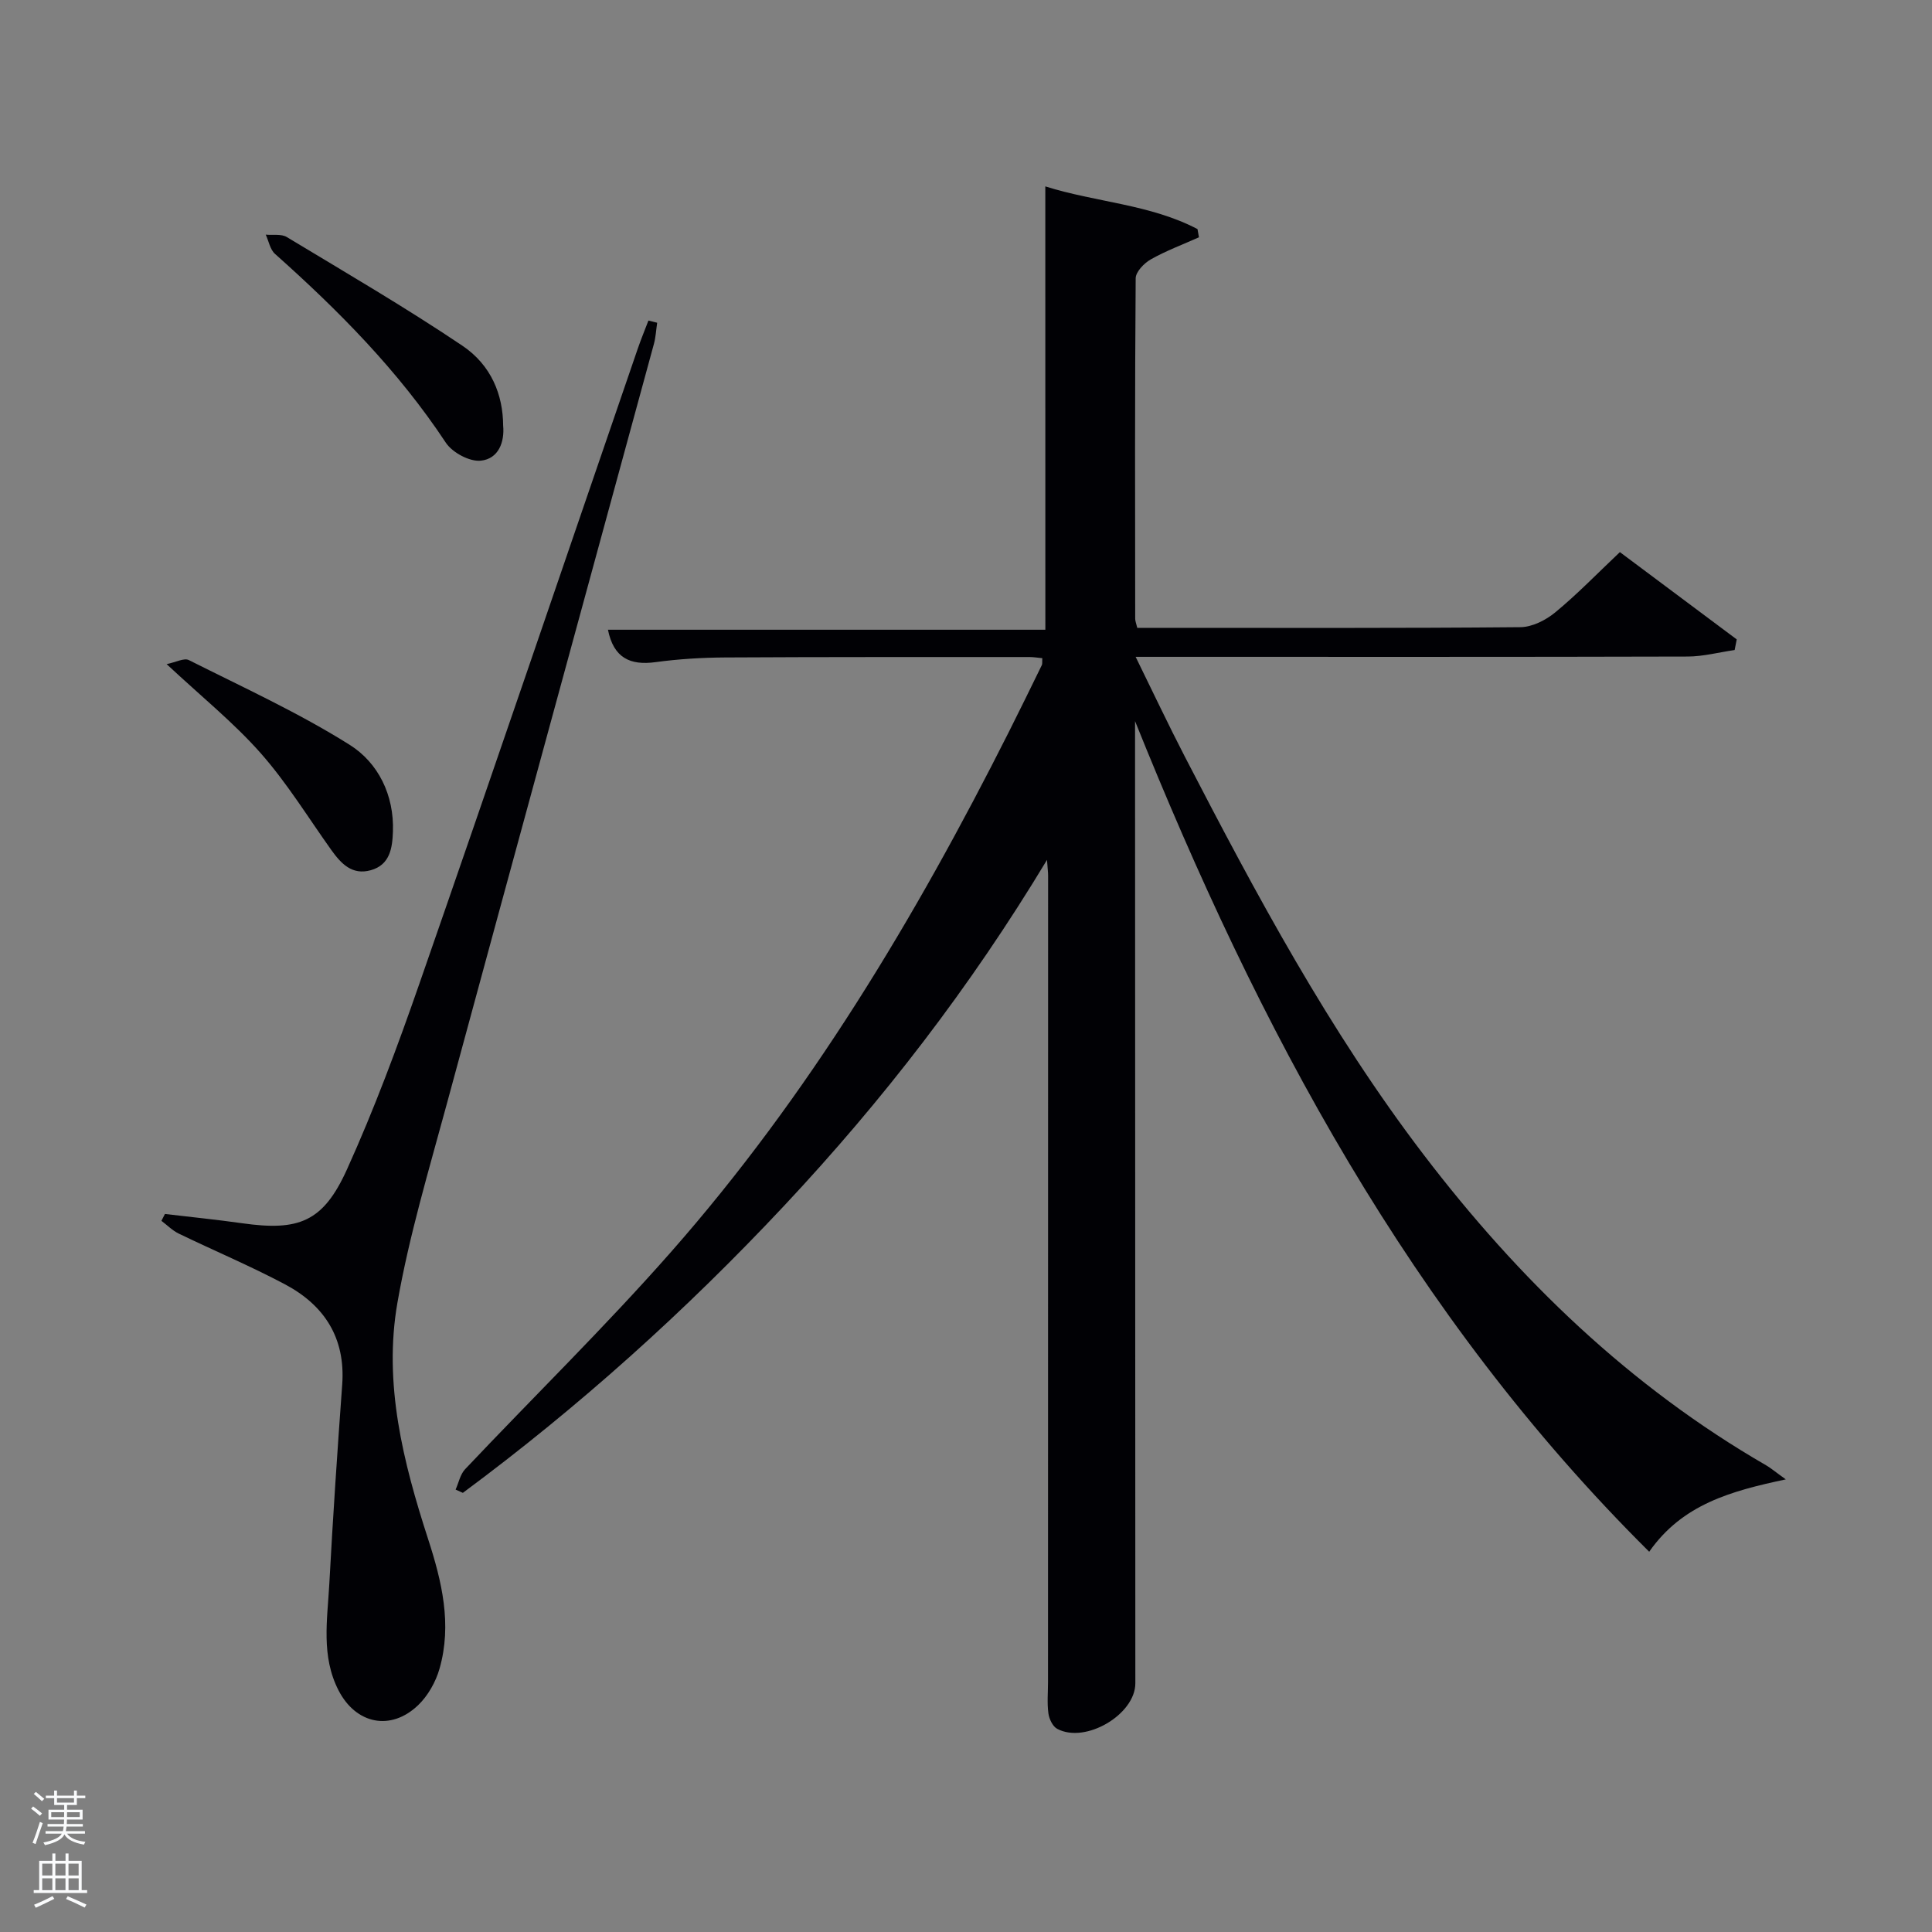 <svg enable-background="new 0 0 400 400" viewBox="0 0 400 400" xmlns="http://www.w3.org/2000/svg"><rect x="0" y="0" width="400" height="400" fill="#808080" stroke="none"/><path d="m6.44 374.46.42-.45c.65.47 1.27.95 1.85 1.44l-.45.49c-.65-.56-1.25-1.06-1.82-1.48m.93 7.33-.63-.26c.55-1.36 1.05-2.8 1.52-4.33.19.1.38.19.59.27-.46 1.29-.95 2.73-1.48 4.32m-.38-10.38.44-.42c.43.34 1.01.82 1.74 1.44l-.49.49c-.53-.51-1.09-1.01-1.69-1.51m2.5.35h1.72v-1.04h.59v1.04h3.52v-1.04h.59v1.04h1.75v.53h-1.75v1.42h-2.03v.97h3.22v2.03h-3.24c0 .35-.01.66-.03.93h3.32v.53h-3.37c-.03.27-.08.58-.15.94h3.96v.53h-3.71c.67.92 1.93 1.48 3.79 1.68-.13.24-.23.44-.29.59-2.13-.38-3.48-1.08-4.04-2.12-.43.97-1.77 1.72-4.03 2.23-.09-.19-.2-.37-.33-.55 2.1-.42 3.37-1.03 3.81-1.83h-3.36v-.53h3.58c.08-.29.13-.61.16-.94h-3.33v-.53h3.39c.02-.27.04-.58.04-.93h-3.23v-2.03h3.25v-.97h-2.07v-1.42h-1.73zm1.12 3.44v1h2.65c.01-.3.02-.44.02-.4v-.25-.35zm1.19-2h3.52v-.91h-3.52zm4.71 2h-2.63v.59c0 .15-.01.28-.01.4h2.64z" fill="#fafbfc"/><path d="m13.56 383.74h.63v1.52h2.72v6.07h1.13v.6h-11.06v-.6h1.13v-6.07h2.73v-1.52h.63v1.52h2.1v-1.52zm-2.69 8.83.38.56c-1.24.63-2.53 1.25-3.85 1.85-.1-.21-.21-.42-.34-.63 1.36-.55 2.63-1.15 3.81-1.78m-2.13-4.27h2.1v-2.45h-2.1zm0 3.04h2.1v-2.46h-2.1zm2.72-3.04h2.1v-2.45h-2.1zm0 3.04h2.1v-2.46h-2.1zm6.07 3.6c-1.41-.71-2.7-1.3-3.86-1.78l.35-.56c1.45.62 2.75 1.19 3.88 1.72zm-1.25-9.09h-2.1v2.45h2.1zm-2.09 5.49h2.1v-2.46h-2.1z" fill="#fafbfc"/><g fill="#010105"><path d="m216.42 38.59c10.45 3.3 21.66 3.68 31.51 8.84.1.57.2 1.13.3 1.7-3.33 1.49-6.78 2.77-9.95 4.56-1.39.78-3.14 2.58-3.15 3.93-.18 23.5-.13 47-.1 70.49 0 .46.2.93.43 1.88h4.33c25 0 50 .09 74.99-.14 2.44-.02 5.26-1.45 7.21-3.06 4.49-3.69 8.55-7.9 13.39-12.48 7.71 5.76 15.95 11.91 24.19 18.07-.14.73-.29 1.46-.43 2.2-3.25.47-6.49 1.34-9.74 1.35-36 .1-72 .06-107.99.06-1.8 0-3.6 0-6.29 0 3.59 7.31 6.76 14.04 10.18 20.65 14.76 28.52 29.9 56.81 49.47 82.45 19.69 25.8 42.64 47.97 70.91 64.3.96.56 1.82 1.3 4.05 2.9-11.33 2.41-21.4 5.14-28.28 14.98-49.41-49.03-80.94-108.48-106.45-171.97v3.72c.02 65.16.04 130.32.06 195.49 0 6.44-10.3 12.56-16.17 9.43-.94-.5-1.68-2.05-1.83-3.21-.29-2.13-.08-4.32-.08-6.49.01-55.66.02-111.33.02-166.99 0-.64-.09-1.29-.23-3.22-15.93 26.44-34.06 49.87-54.39 71.57-20.42 21.8-42.55 41.7-66.55 59.48-.5-.23-1-.46-1.5-.68.64-1.42.95-3.14 1.96-4.21 14.17-15 28.96-29.45 42.58-44.92 28.56-32.43 50.6-69.23 69.98-107.69 2.32-4.61 4.59-9.25 6.85-13.88.13-.27.05-.63.1-1.43-.88-.08-1.78-.24-2.67-.24-21 .01-42-.03-62.99.09-4.81.03-9.65.32-14.42.97-5.28.72-8.68-.89-9.85-6.71h90.56c-.01-30.68-.01-60.91-.01-91.79z"/><path d="m136.06 66.82c-.22 1.46-.29 2.96-.67 4.37-14.3 52.5-28.68 104.98-42.92 157.5-3.69 13.61-7.77 27.19-10.19 41.04-2.92 16.72 1.19 32.99 6.35 48.9 2.85 8.78 4.99 17.68 2.37 26.85-.78 2.74-2.39 5.6-4.43 7.56-5.68 5.43-12.88 3.91-16.47-3.05-3.66-7.09-2.32-14.65-1.92-22.06.74-13.77 1.67-27.52 2.67-41.27.7-9.65-3.69-16.42-11.84-20.75-7.18-3.81-14.69-6.97-22.01-10.51-1.31-.64-2.39-1.75-3.58-2.64.24-.47.48-.95.73-1.42 5.33.63 10.68 1.17 15.99 1.92 11.72 1.66 16.76-.25 21.69-11.13 5.67-12.52 10.48-25.48 15-38.47 15.22-43.74 30.13-87.58 45.18-131.38.68-1.99 1.49-3.94 2.24-5.91.6.14 1.21.29 1.81.45z"/><path d="m104.17 88.1c.32 3.37-.92 6.91-4.65 7.28-2.32.23-5.87-1.69-7.22-3.73-9.82-14.86-22.17-27.33-35.37-39.09-1.01-.9-1.29-2.64-1.91-3.98 1.47.14 3.22-.19 4.36.5 12.2 7.36 24.52 14.54 36.33 22.48 6.03 4.05 8.43 10.23 8.46 16.54z"/><path d="m34.5 137.5c1.92-.39 3.62-1.33 4.59-.84 11.22 5.64 22.71 10.89 33.31 17.55 5.9 3.71 9.23 10.41 8.95 17.99-.12 3.38-.61 6.86-4.59 7.97-3.88 1.08-6.16-1.38-8.19-4.22-4.8-6.73-9.16-13.86-14.61-20.03-5.58-6.31-12.23-11.67-19.46-18.42z"/></g></svg>